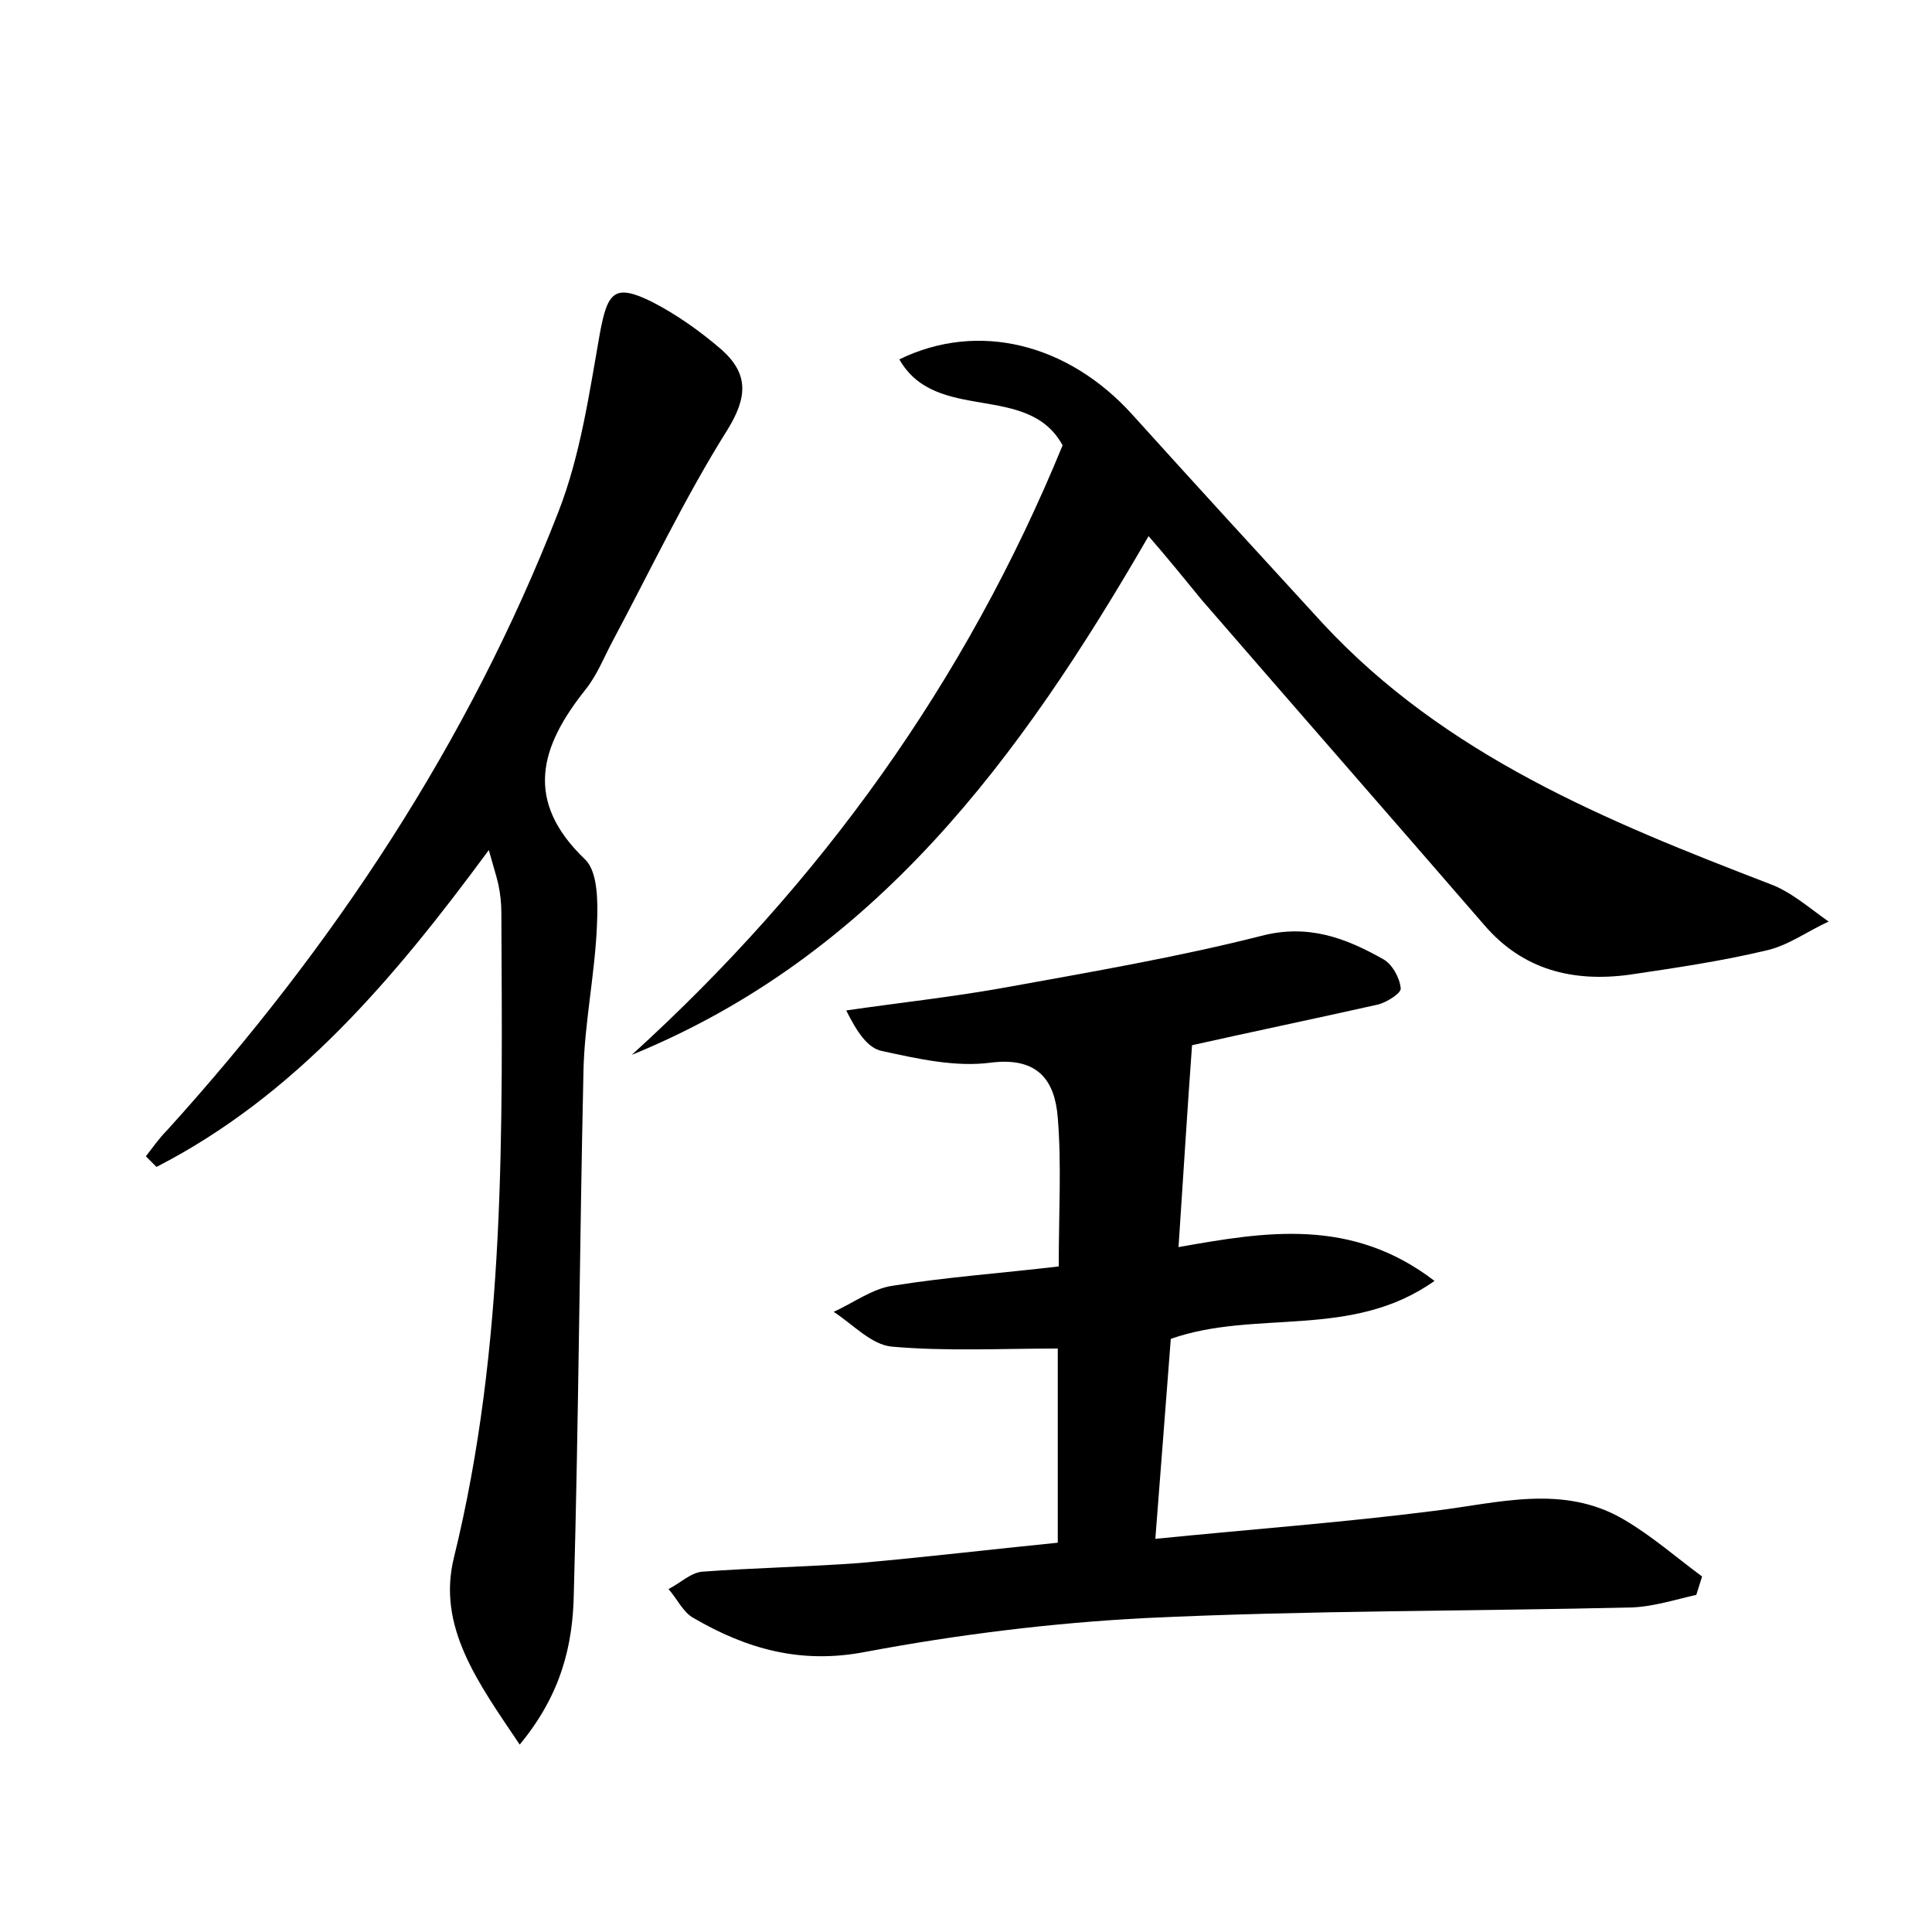<?xml version="1.0" encoding="utf-8"?>
<!-- Generator: Adobe Illustrator 22.0.0, SVG Export Plug-In . SVG Version: 6.00 Build 0)  -->
<svg version="1.1" id="图层_1" xmlns="http://www.w3.org/2000/svg" xmlns:xlink="http://www.w3.org/1999/xlink" x="0px" y="0px"
	 viewBox="0 0 200 200" style="enable-background:new 0 0 200 200;" xml:space="preserve">
<style type="text/css">
	.st1{fill:#010000;}
	.st4{fill:#fbfafc;}
</style>
<g>
	
	<path d="M109.5,159.7c0-7,0-13.3,0-20.1c-5.9,0-11.6,0.3-17.2-0.2c-2.1-0.2-4-2.3-6-3.6c2-0.9,4-2.4,6.1-2.7
		c5.6-0.9,11.3-1.3,17.2-2c0-5.6,0.3-10.5-0.1-15.4c-0.3-3.8-2-6.3-6.9-5.7c-3.7,0.5-7.6-0.4-11.3-1.2c-1.5-0.3-2.6-2-3.7-4.2
		c5.5-0.8,11.1-1.4,16.6-2.4c8.8-1.6,17.6-3.1,26.3-5.3c4.9-1.3,8.8,0.2,12.7,2.4c0.9,0.5,1.7,1.9,1.8,3c0.1,0.5-1.5,1.5-2.4,1.7
		c-6.7,1.5-13.4,2.9-19.2,4.2c-0.5,6.8-0.9,13.5-1.4,20.9c9-1.6,17.9-3.1,26.5,3.5c-8.6,6.1-18.5,2.9-27.3,6
		c-0.5,6.4-1,13.1-1.6,20.7c10-1,19.5-1.7,28.9-2.9c6.6-0.8,13.3-2.8,19.6,0.9c2.9,1.7,5.4,3.9,8.1,5.9c-0.2,0.6-0.4,1.3-0.6,1.9
		c-2.2,0.5-4.4,1.2-6.6,1.3c-16.8,0.4-33.6,0.3-50.4,1.1c-9.7,0.5-19.4,1.7-29,3.5c-6.7,1.3-12.3-0.3-17.8-3.5c-1.1-0.6-1.7-2-2.6-3
		c1.2-0.6,2.3-1.7,3.5-1.8c5.4-0.4,10.9-0.5,16.3-0.9C95.8,161.2,102.5,160.4,109.5,159.7z"/>
	<path d="M53.8,180.6c-4.3-6.4-8.6-12.2-6.8-19.4c5.4-22,5-44.3,4.9-66.7c0-1-0.1-1.9-0.3-2.9c-0.2-0.9-0.5-1.8-1-3.6
		c-9.8,13.3-20,25.4-34.4,32.8c-0.4-0.4-0.7-0.7-1.1-1.1c0.7-0.9,1.4-1.9,2.2-2.7c17.2-19,31.2-40.1,40.5-64
		c2.3-5.9,3.2-12.3,4.3-18.5c0.8-4.3,1.5-5.2,5.5-3.2c2.5,1.3,4.9,3,7.1,4.9c2.8,2.5,2.7,4.9,0.6,8.3c-4.4,7-8,14.6-11.9,21.9
		c-0.9,1.7-1.6,3.5-2.8,5c-4.7,5.9-6.4,11.5,0,17.6c1.3,1.3,1.3,4.4,1.2,6.7c-0.2,5.1-1.3,10.2-1.4,15.2C60,128.9,59.9,147,59.4,165
		C59.3,170.3,58.1,175.4,53.8,180.6z"/>
	<path d="M118.9,55.5c-13.3,23-28.3,43.4-53.5,53.7C85,91.4,100,70.5,110,46.1c-3.6-6.6-13.1-2.2-16.9-8.9c8.2-4,17.5-1.6,24.1,5.7
		c6.5,7.2,13.1,14.4,19.7,21.6c12.7,13.7,29.4,20.5,46.3,27c2.2,0.8,4.1,2.5,6.1,3.9c-2.2,1-4.2,2.5-6.5,3
		c-4.6,1.1-9.4,1.8-14.1,2.5c-5.9,0.8-11.1-0.5-15.1-5.2c-9.7-11.2-19.5-22.4-29.2-33.6C122.6,59.9,120.9,57.8,118.9,55.5z"/>
</g>
</svg>
